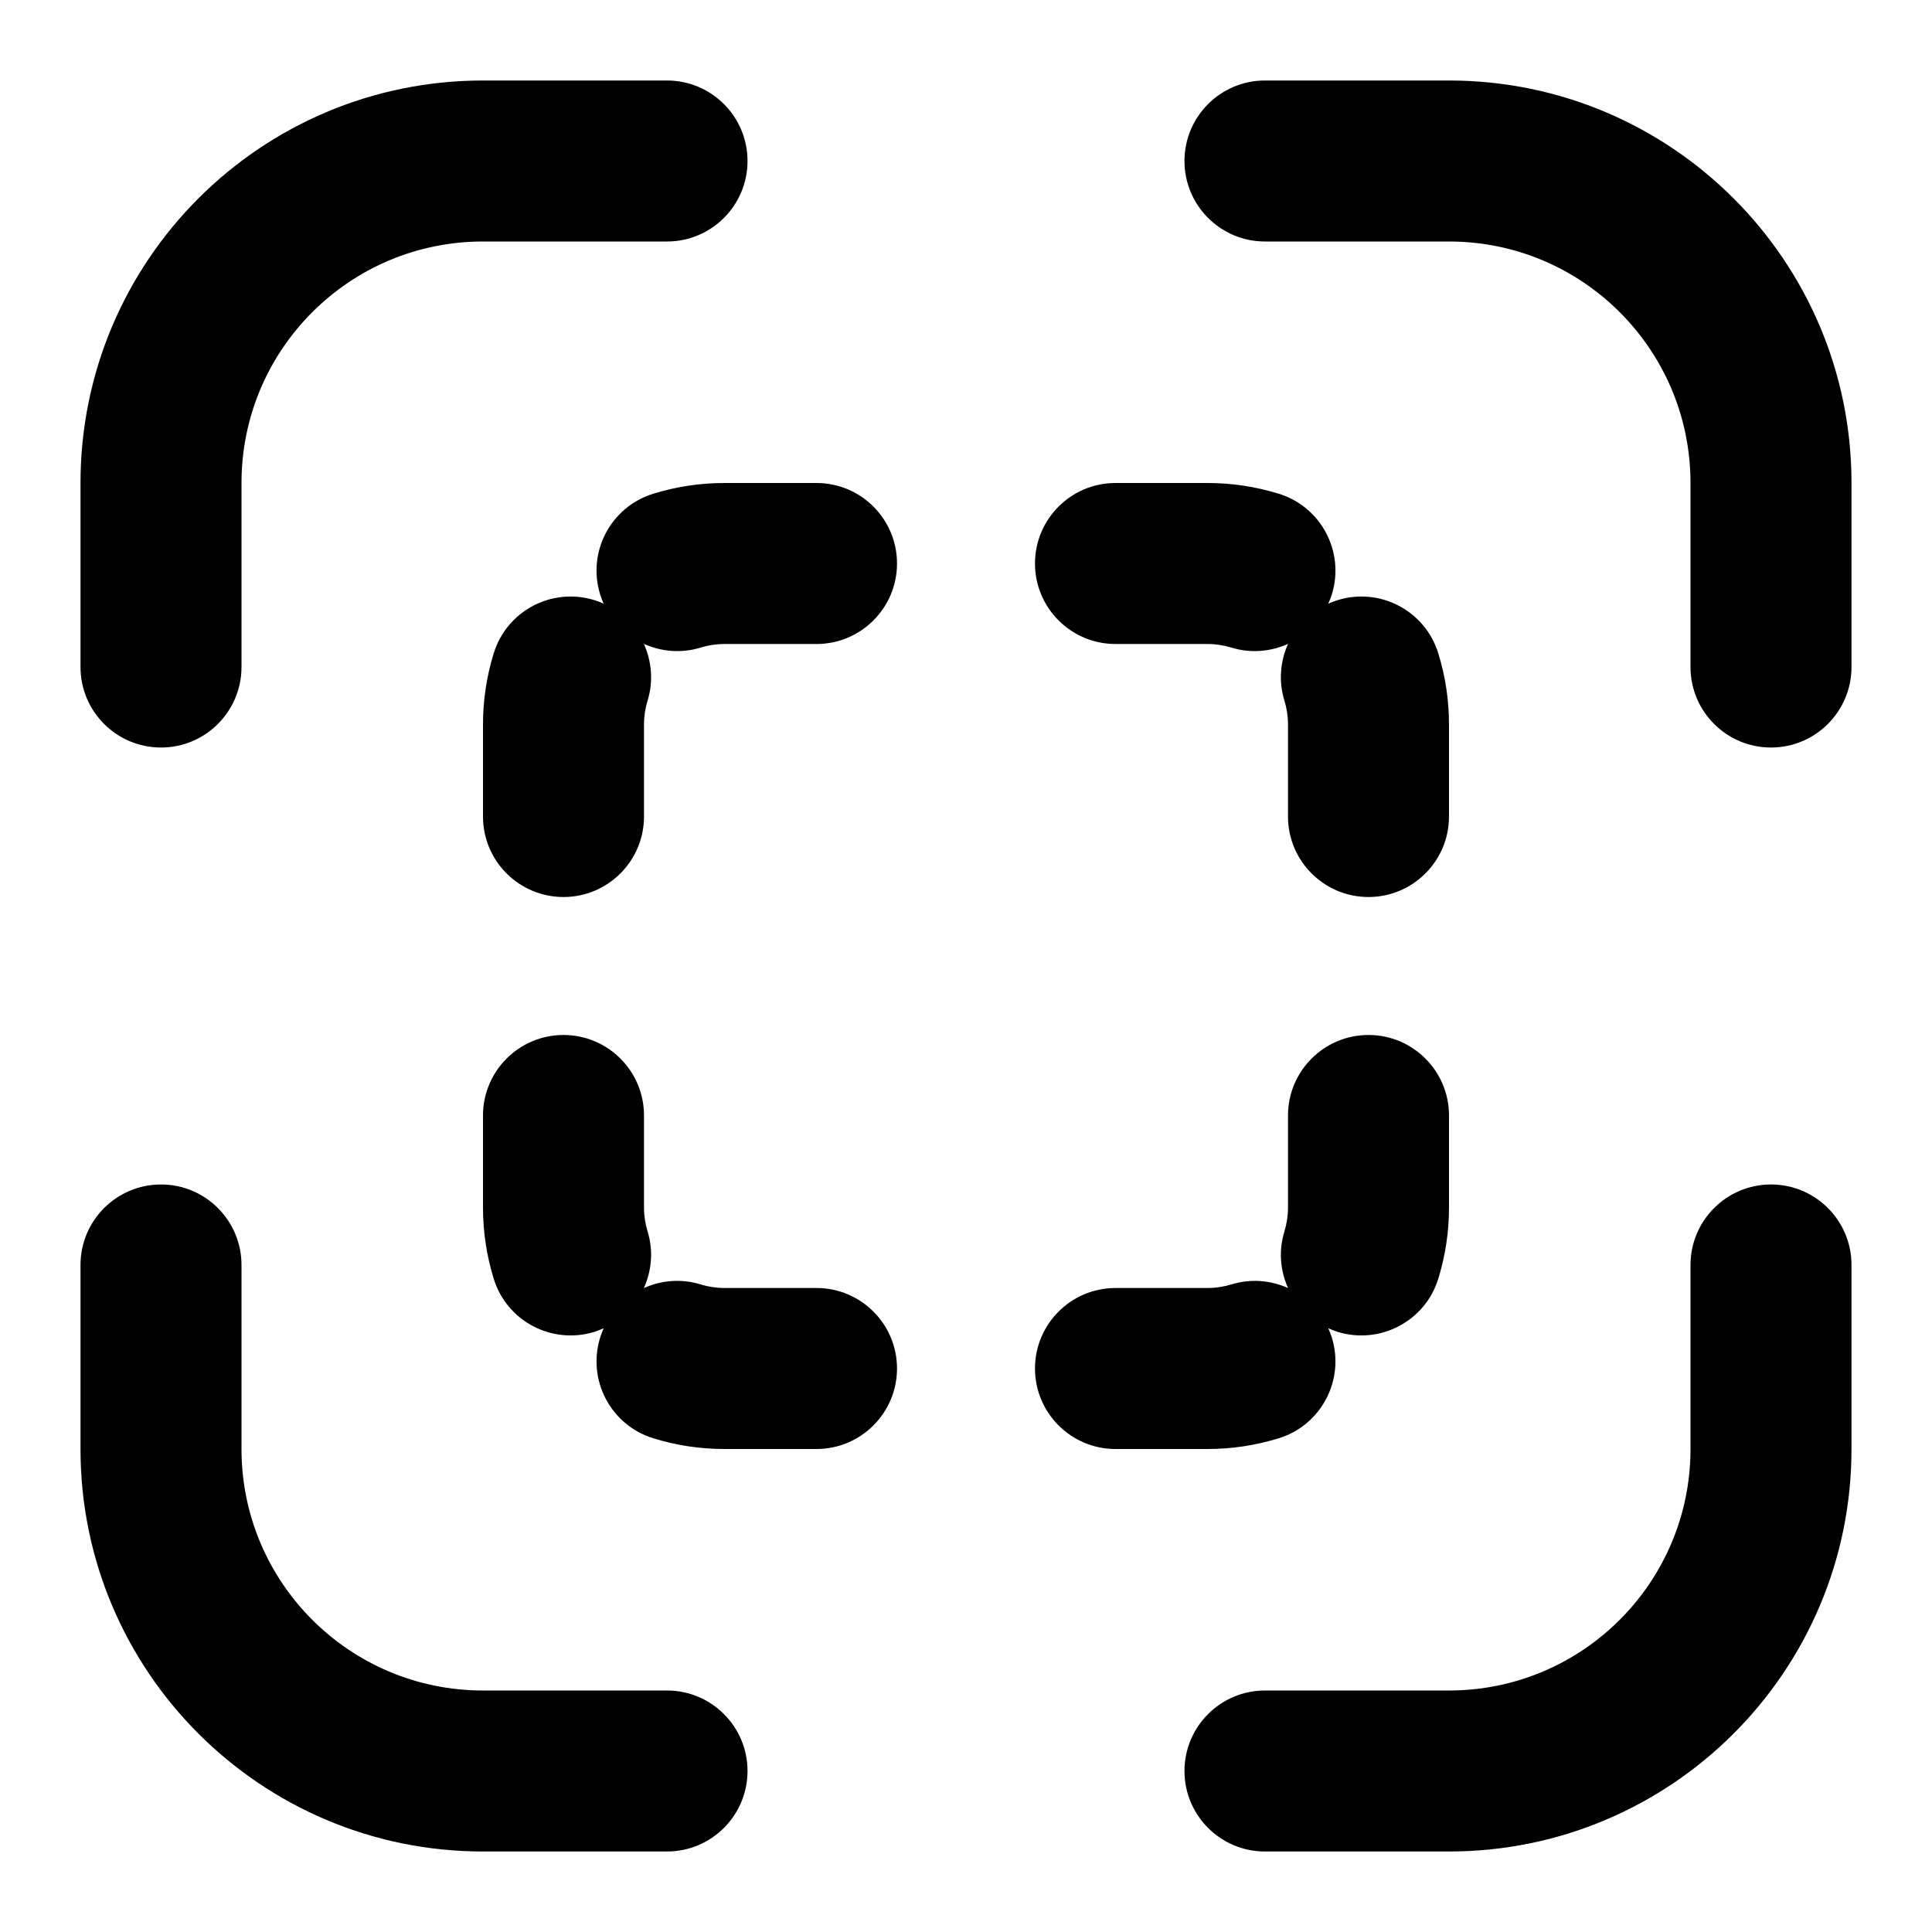 <svg width="24" height="24" viewBox="0 0 24 24" fill="none" xmlns="http://www.w3.org/2000/svg">
<path d="M2 14.714C2.552 14.714 3 15.162 3 15.714V18C3 19.657 4.343 21 6 21H8.286C8.838 21 9.286 21.448 9.286 22C9.286 22.552 8.838 23 8.286 23H6C3.239 23 1 20.761 1 18V15.714C1 15.162 1.448 14.714 2 14.714Z" fill="#000"/>
<path d="M22 14.714C22.552 14.714 23 15.162 23 15.714V18C23 20.761 20.761 23 18 23H15.714C15.162 23 14.714 22.552 14.714 22C14.714 21.448 15.162 21 15.714 21H18C19.657 21 21 19.657 21 18V15.714C21 15.162 21.448 14.714 22 14.714Z" fill="#000"/>
<path d="M7 12.857C7.552 12.857 8 13.305 8 13.857V15C8 15.104 8.016 15.203 8.044 15.295C8.119 15.537 8.095 15.787 7.998 16.001C8.213 15.904 8.462 15.881 8.705 15.956C8.797 15.984 8.896 16 9 16H10.143C10.695 16 11.143 16.448 11.143 17C11.143 17.552 10.695 18 10.143 18H9C8.694 18 8.397 17.954 8.116 17.867C7.588 17.705 7.292 17.145 7.455 16.617C7.468 16.577 7.482 16.538 7.499 16.5C7.462 16.517 7.423 16.532 7.383 16.545C6.855 16.707 6.295 16.412 6.133 15.884C6.046 15.603 6 15.306 6 15V13.857C6 13.305 6.448 12.857 7 12.857Z" fill="#000"/>
<path d="M17 12.857C17.552 12.857 18 13.305 18 13.857V15C18 15.306 17.954 15.603 17.867 15.884C17.705 16.412 17.145 16.707 16.617 16.545C16.577 16.532 16.538 16.517 16.5 16.5C16.517 16.538 16.532 16.577 16.545 16.617C16.707 17.145 16.412 17.705 15.884 17.867C15.603 17.954 15.306 18 15 18H13.857C13.305 18 12.857 17.552 12.857 17C12.857 16.448 13.305 16 13.857 16H15C15.104 16 15.203 15.984 15.295 15.956C15.537 15.881 15.787 15.904 16.001 16.001C15.904 15.787 15.881 15.537 15.956 15.295C15.984 15.203 16 15.104 16 15V13.857C16 13.305 16.448 12.857 17 12.857Z" fill="#000"/>
<path d="M10.143 6C10.695 6 11.143 6.448 11.143 7C11.143 7.552 10.695 8 10.143 8H9C8.896 8 8.797 8.016 8.705 8.044C8.462 8.119 8.213 8.095 7.998 7.998C8.095 8.213 8.119 8.462 8.044 8.705C8.016 8.797 8 8.896 8 9V10.143C8 10.695 7.552 11.143 7 11.143C6.448 11.143 6 10.695 6 10.143V9C6 8.694 6.046 8.397 6.133 8.116C6.295 7.588 6.855 7.292 7.383 7.455C7.423 7.467 7.462 7.482 7.499 7.499C7.482 7.462 7.467 7.423 7.455 7.383C7.292 6.855 7.588 6.295 8.116 6.133C8.397 6.046 8.694 6 9 6H10.143Z" fill="#000"/>
<path d="M15 6C15.306 6 15.603 6.046 15.884 6.133C16.412 6.295 16.707 6.855 16.545 7.383C16.532 7.423 16.517 7.462 16.5 7.499C16.538 7.482 16.577 7.468 16.617 7.455C17.145 7.292 17.705 7.588 17.867 8.116C17.954 8.397 18 8.694 18 9V10.143C18 10.695 17.552 11.143 17 11.143C16.448 11.143 16 10.695 16 10.143V9C16 8.896 15.984 8.797 15.956 8.705C15.881 8.462 15.904 8.213 16.001 7.998C15.787 8.095 15.537 8.119 15.295 8.044C15.203 8.016 15.104 8 15 8H13.857C13.305 8 12.857 7.552 12.857 7C12.857 6.448 13.305 6 13.857 6H15Z" fill="#000"/>
<path d="M8.286 1C8.838 1 9.286 1.448 9.286 2C9.286 2.552 8.838 3 8.286 3H6C4.343 3 3 4.343 3 6V8.286C3 8.838 2.552 9.286 2 9.286C1.448 9.286 1 8.838 1 8.286V6C1 3.239 3.239 1 6 1H8.286Z" fill="#000"/>
<path d="M18 1C20.761 1 23 3.239 23 6V8.286C23 8.838 22.552 9.286 22 9.286C21.448 9.286 21 8.838 21 8.286V6C21 4.343 19.657 3 18 3H15.714C15.162 3 14.714 2.552 14.714 2C14.714 1.448 15.162 1 15.714 1H18Z" fill="#000"/>
</svg>
